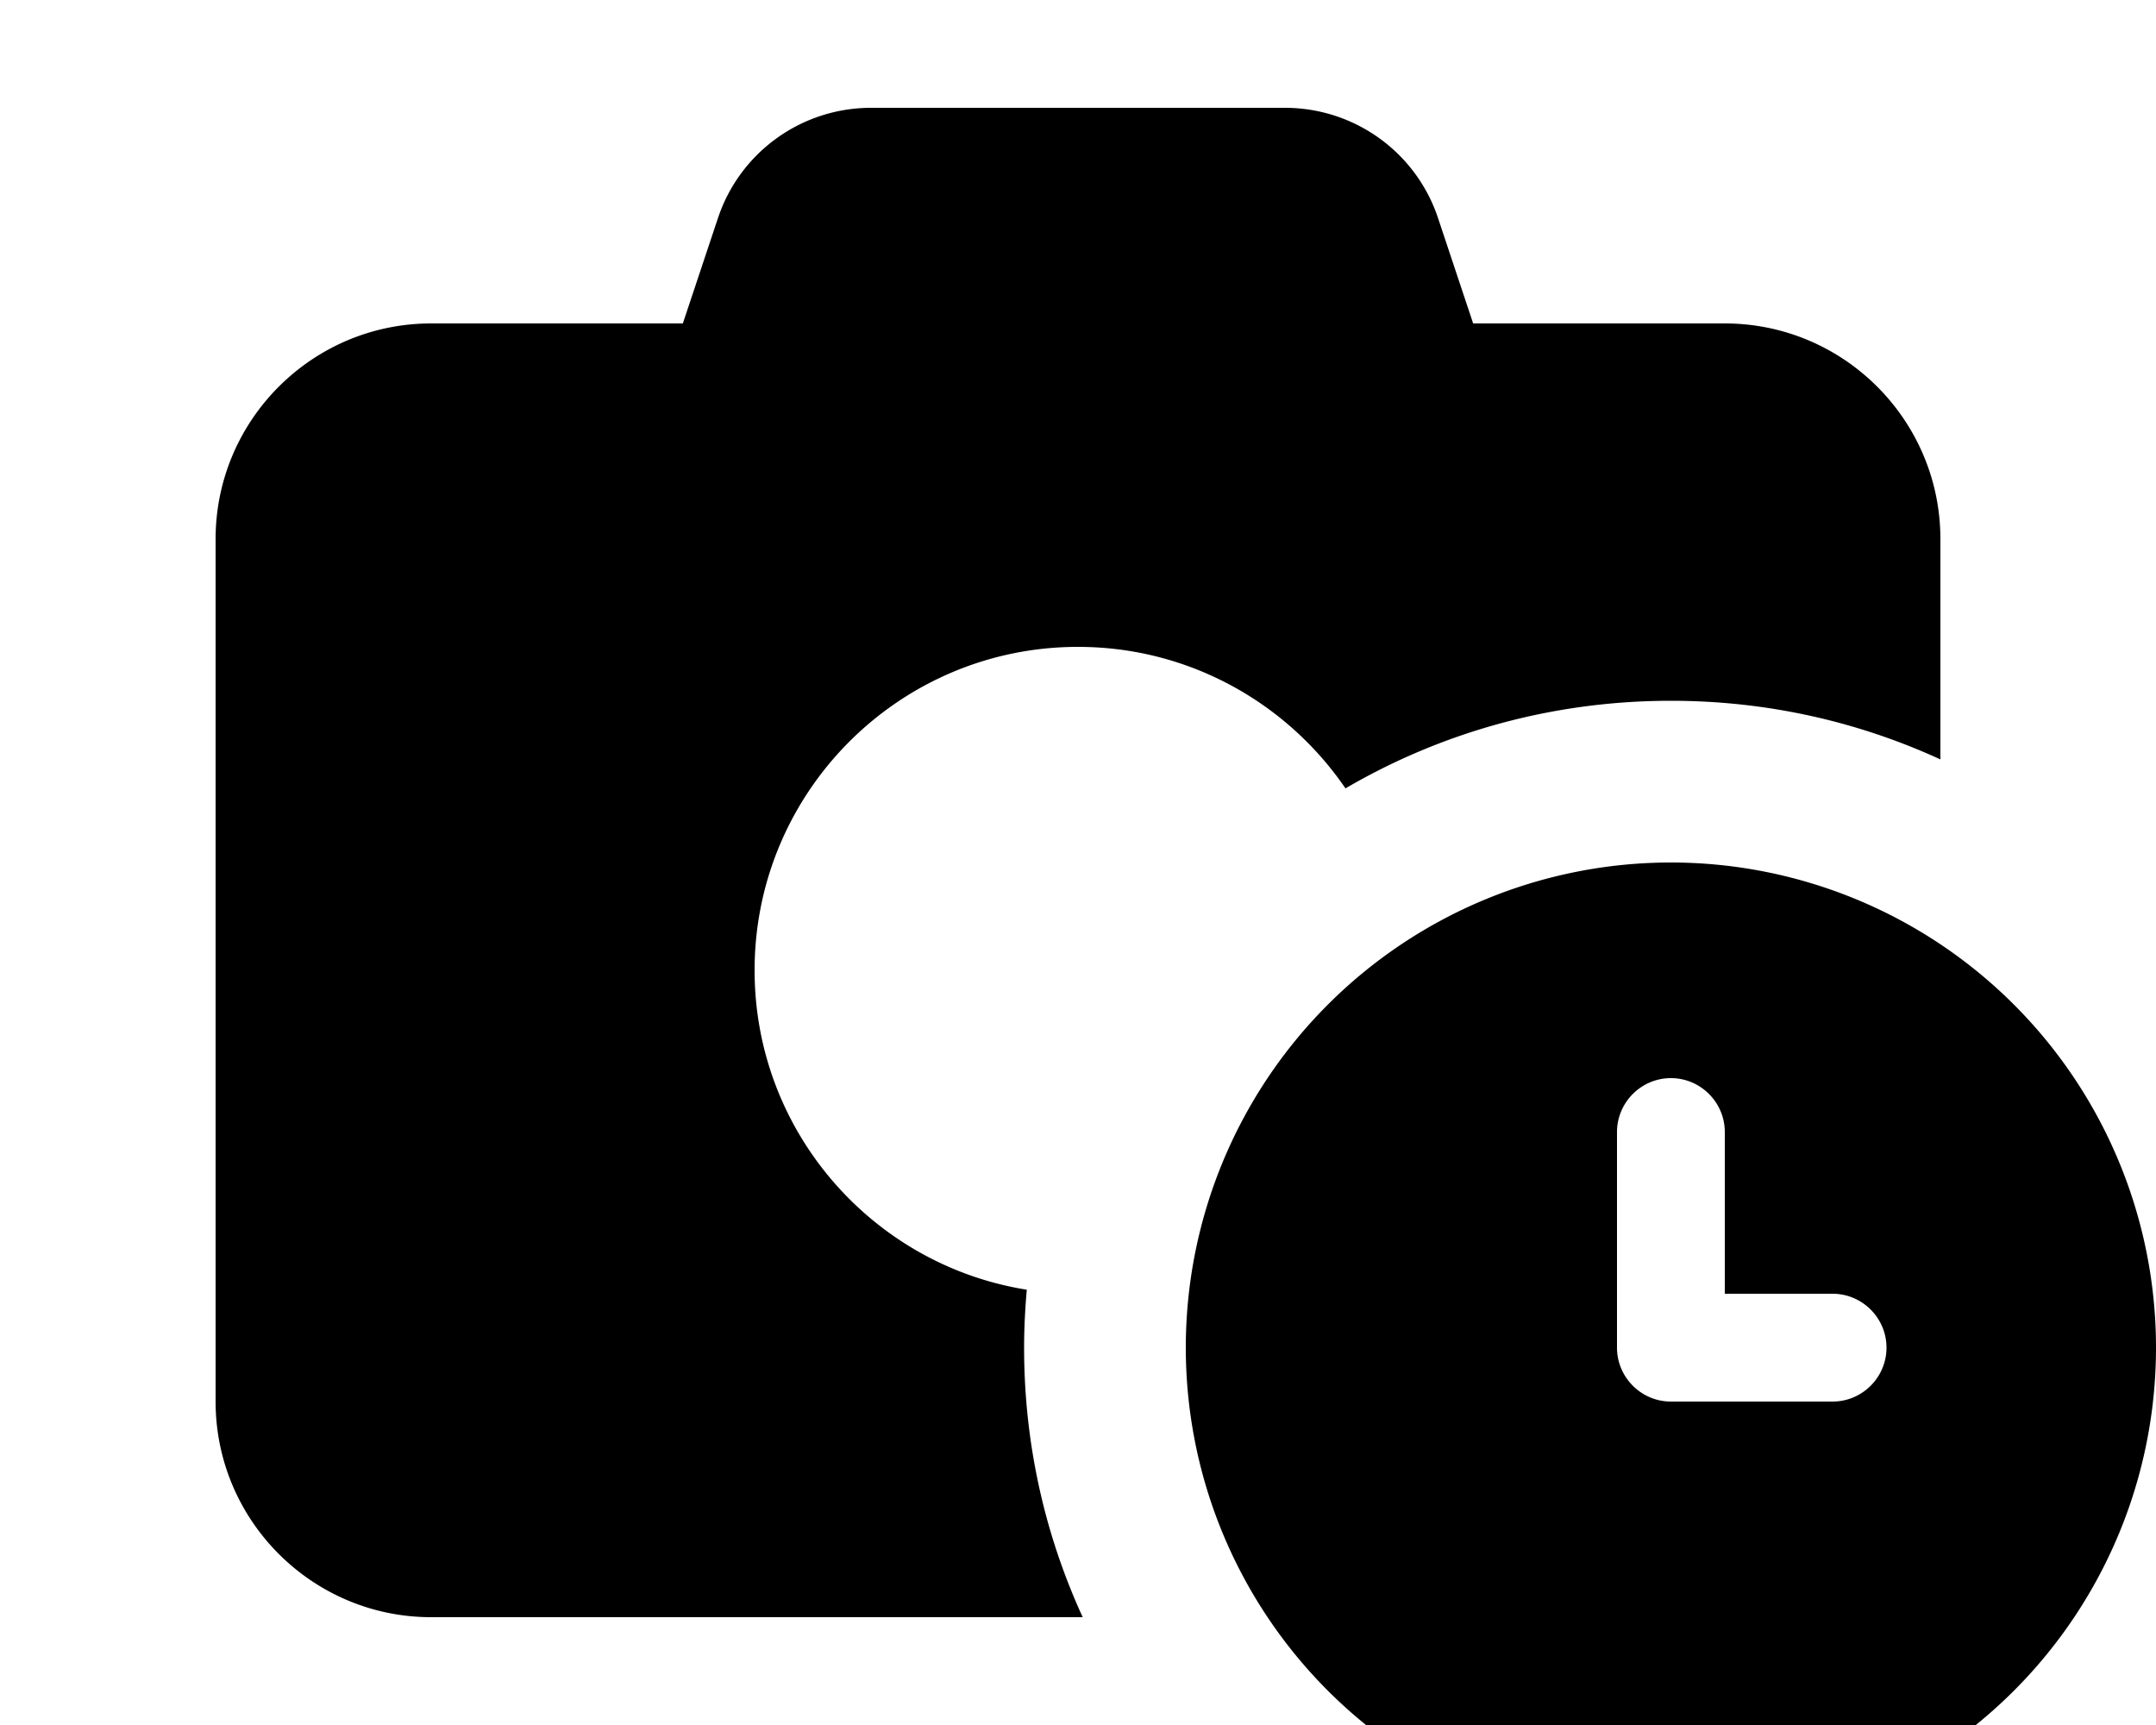 <svg xmlns="http://www.w3.org/2000/svg" viewBox="0 0 640 512"><!--! Font Awesome Pro 7.1.0 by @fontawesome - https://fontawesome.com License - https://fontawesome.com/license (Commercial License) Copyright 2025 Fonticons, Inc. --><path fill="currentColor" d="M213.1 64.8L202.7 96 128 96c-35.3 0-64 28.7-64 64l0 256c0 35.3 28.7 64 64 64l193.4 0c-11.2-24.4-17.4-51.4-17.4-80 0-5.8 .3-11.5 .8-17.2-45.8-7.3-80.8-47-80.8-94.8 0-53 43-96 96-96 33 0 62.1 16.7 79.4 42 28.4-16.6 61.4-26 96.6-26 28.6 0 55.6 6.2 80 17.4l0-65.4c0-35.3-28.7-64-64-64l-74.7 0-10.4-31.2C420.4 45.2 402.1 32 381.4 32L258.6 32c-20.7 0-39 13.2-45.5 32.8zM640 400a144 144 0 1 0 -288 0 144 144 0 1 0 288 0zM496 320c8.8 0 16 7.2 16 16l0 48 32 0c8.8 0 16 7.2 16 16s-7.2 16-16 16l-48 0c-8.8 0-16-7.2-16-16l0-64c0-8.8 7.2-16 16-16z"/></svg>
